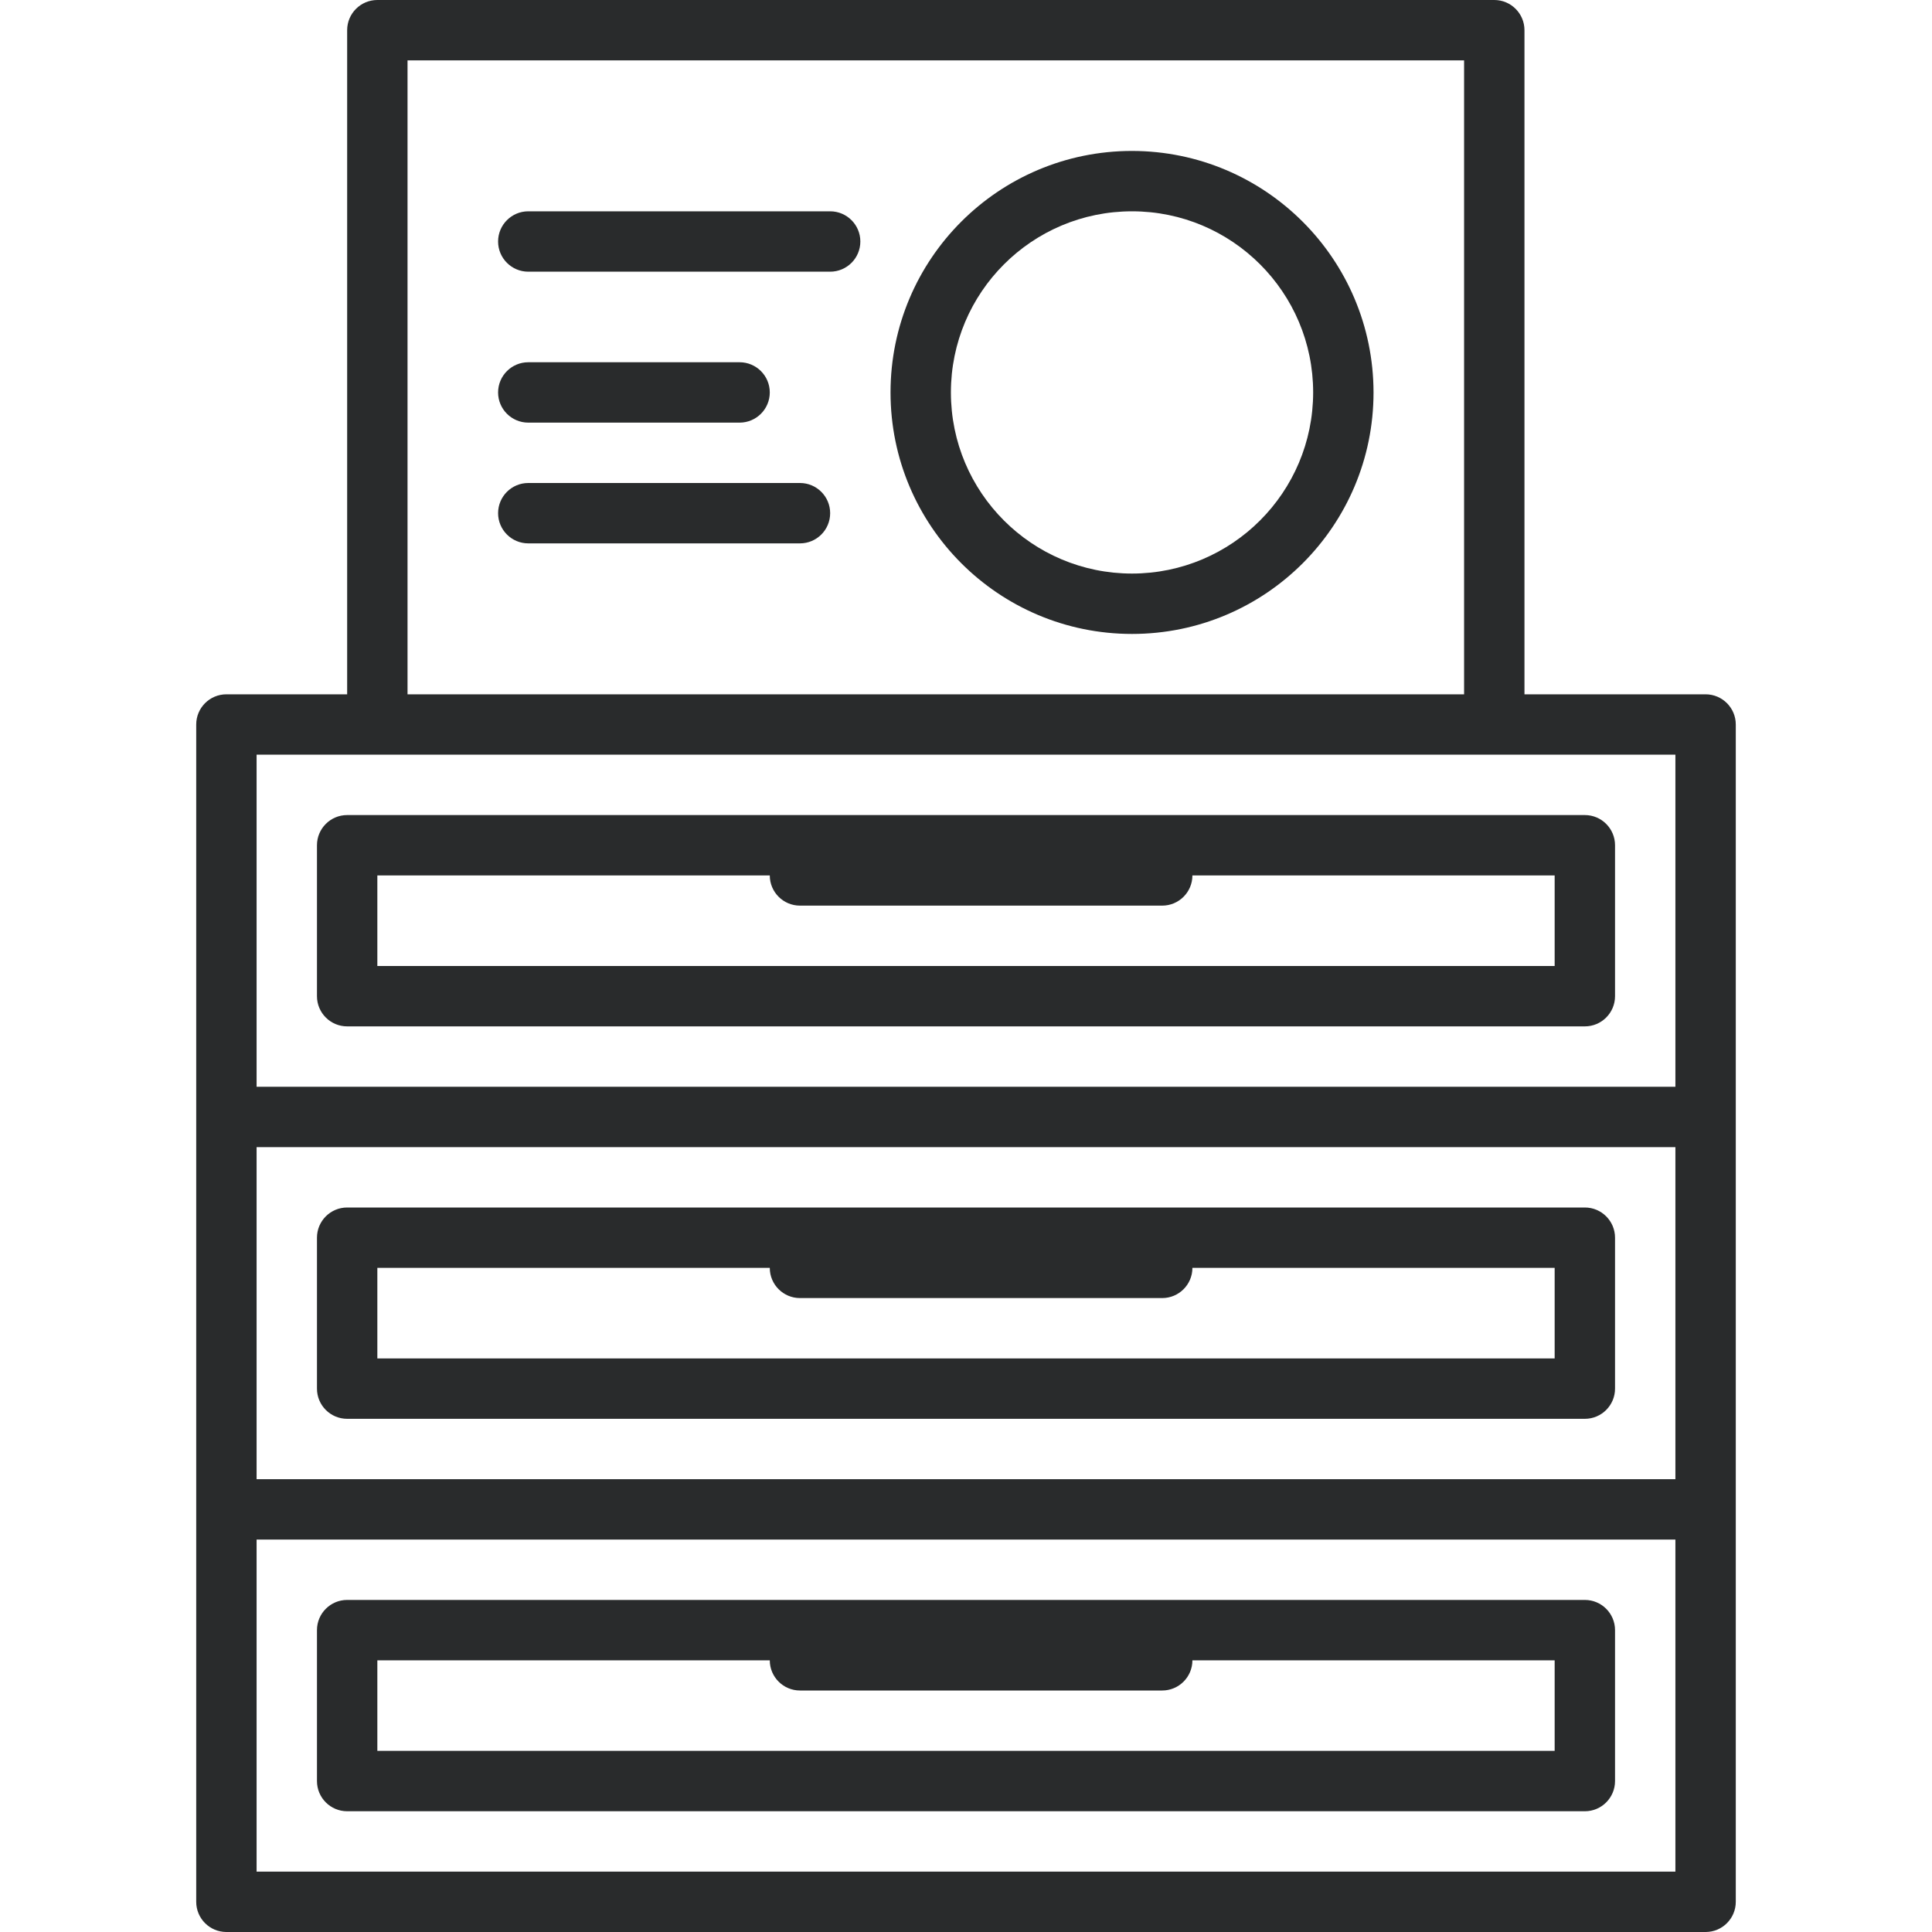 <?xml version="1.0" encoding="iso-8859-1"?>
<!-- Generator: Adobe Illustrator 19.0.0, SVG Export Plug-In . SVG Version: 6.00 Build 0)  -->
<svg xmlns="http://www.w3.org/2000/svg" xmlns:xlink="http://www.w3.org/1999/xlink" version="1.1" id="Capa_1" x="0px" y="0px" viewBox="0 0 512 512" style="enable-background:new 0 0 512 512;" xml:space="preserve" width="512px" height="512px">
<g>
	<g>
		<g>
			<path d="M452,184h-48V8c0-4.418-3.582-8-8-8H100c-4.418,0-8,3.582-8,8v176H60c-4.418,0-8,3.582-8,8v312c0,4.418,3.582,8,8,8h392     c4.418,0,8-3.582,8-8V192C460,187.582,456.418,184,452,184z M108,16h280v168H108V16z M444,496H68v-88h376V496z M444,392H68v-88     h376V392z M444,288H68v-88h376V288z" fill="#292b2c"/>
			<path d="M92,272h328c4.418,0,8-3.582,8-8v-40c0-4.418-3.582-8-8-8H92c-4.418,0-8,3.582-8,8v40C84,268.418,87.582,272,92,272z      M100,232h104c0,4.418,3.582,8,8,8h96c4.418,0,8-3.582,8-8h96v24H100V232z" fill="#292b2c"/>
			<path d="M300,40c-35.346,0-64,28.654-64,64c0,35.346,28.654,64,64,64c35.346,0,64-28.654,64-64C363.96,68.67,335.33,40.04,300,40     z M300,152c-26.51,0-48-21.49-48-48s21.49-48,48-48c26.51,0,48,21.49,48,48C347.974,130.499,326.499,151.974,300,152z" fill="#292b2c"/>
			<path d="M220,56h-80c-4.418,0-8,3.582-8,8s3.582,8,8,8h80c4.418,0,8-3.582,8-8S224.418,56,220,56z" fill="#292b2c"/>
			<path d="M140,112h56c4.418,0,8-3.582,8-8s-3.582-8-8-8h-56c-4.418,0-8,3.582-8,8S135.582,112,140,112z" fill="#292b2c"/>
			<path d="M212,128h-72c-4.418,0-8,3.582-8,8s3.582,8,8,8h72c4.418,0,8-3.582,8-8S216.418,128,212,128z" fill="#292b2c"/>
			<path d="M92,376h328c4.418,0,8-3.582,8-8v-40c0-4.418-3.582-8-8-8H92c-4.418,0-8,3.582-8,8v40C84,372.418,87.582,376,92,376z      M100,336h104c0,4.418,3.582,8,8,8h96c4.418,0,8-3.582,8-8h96v24H100V336z" fill="#292b2c"/>
			<path d="M92,480h328c4.418,0,8-3.582,8-8v-40c0-4.418-3.582-8-8-8H92c-4.418,0-8,3.582-8,8v40C84,476.418,87.582,480,92,480z      M100,440h104c0,4.418,3.582,8,8,8h96c4.418,0,8-3.582,8-8h96v24H100V440z" fill="#292b2c"/>
		</g>
	</g>
</g>
<g>
</g>
<g>
</g>
<g>
</g>
<g>
</g>
<g>
</g>
<g>
</g>
<g>
</g>
<g>
</g>
<g>
</g>
<g>
</g>
<g>
</g>
<g>
</g>
<g>
</g>
<g>
</g>
<g>
</g>
</svg>
